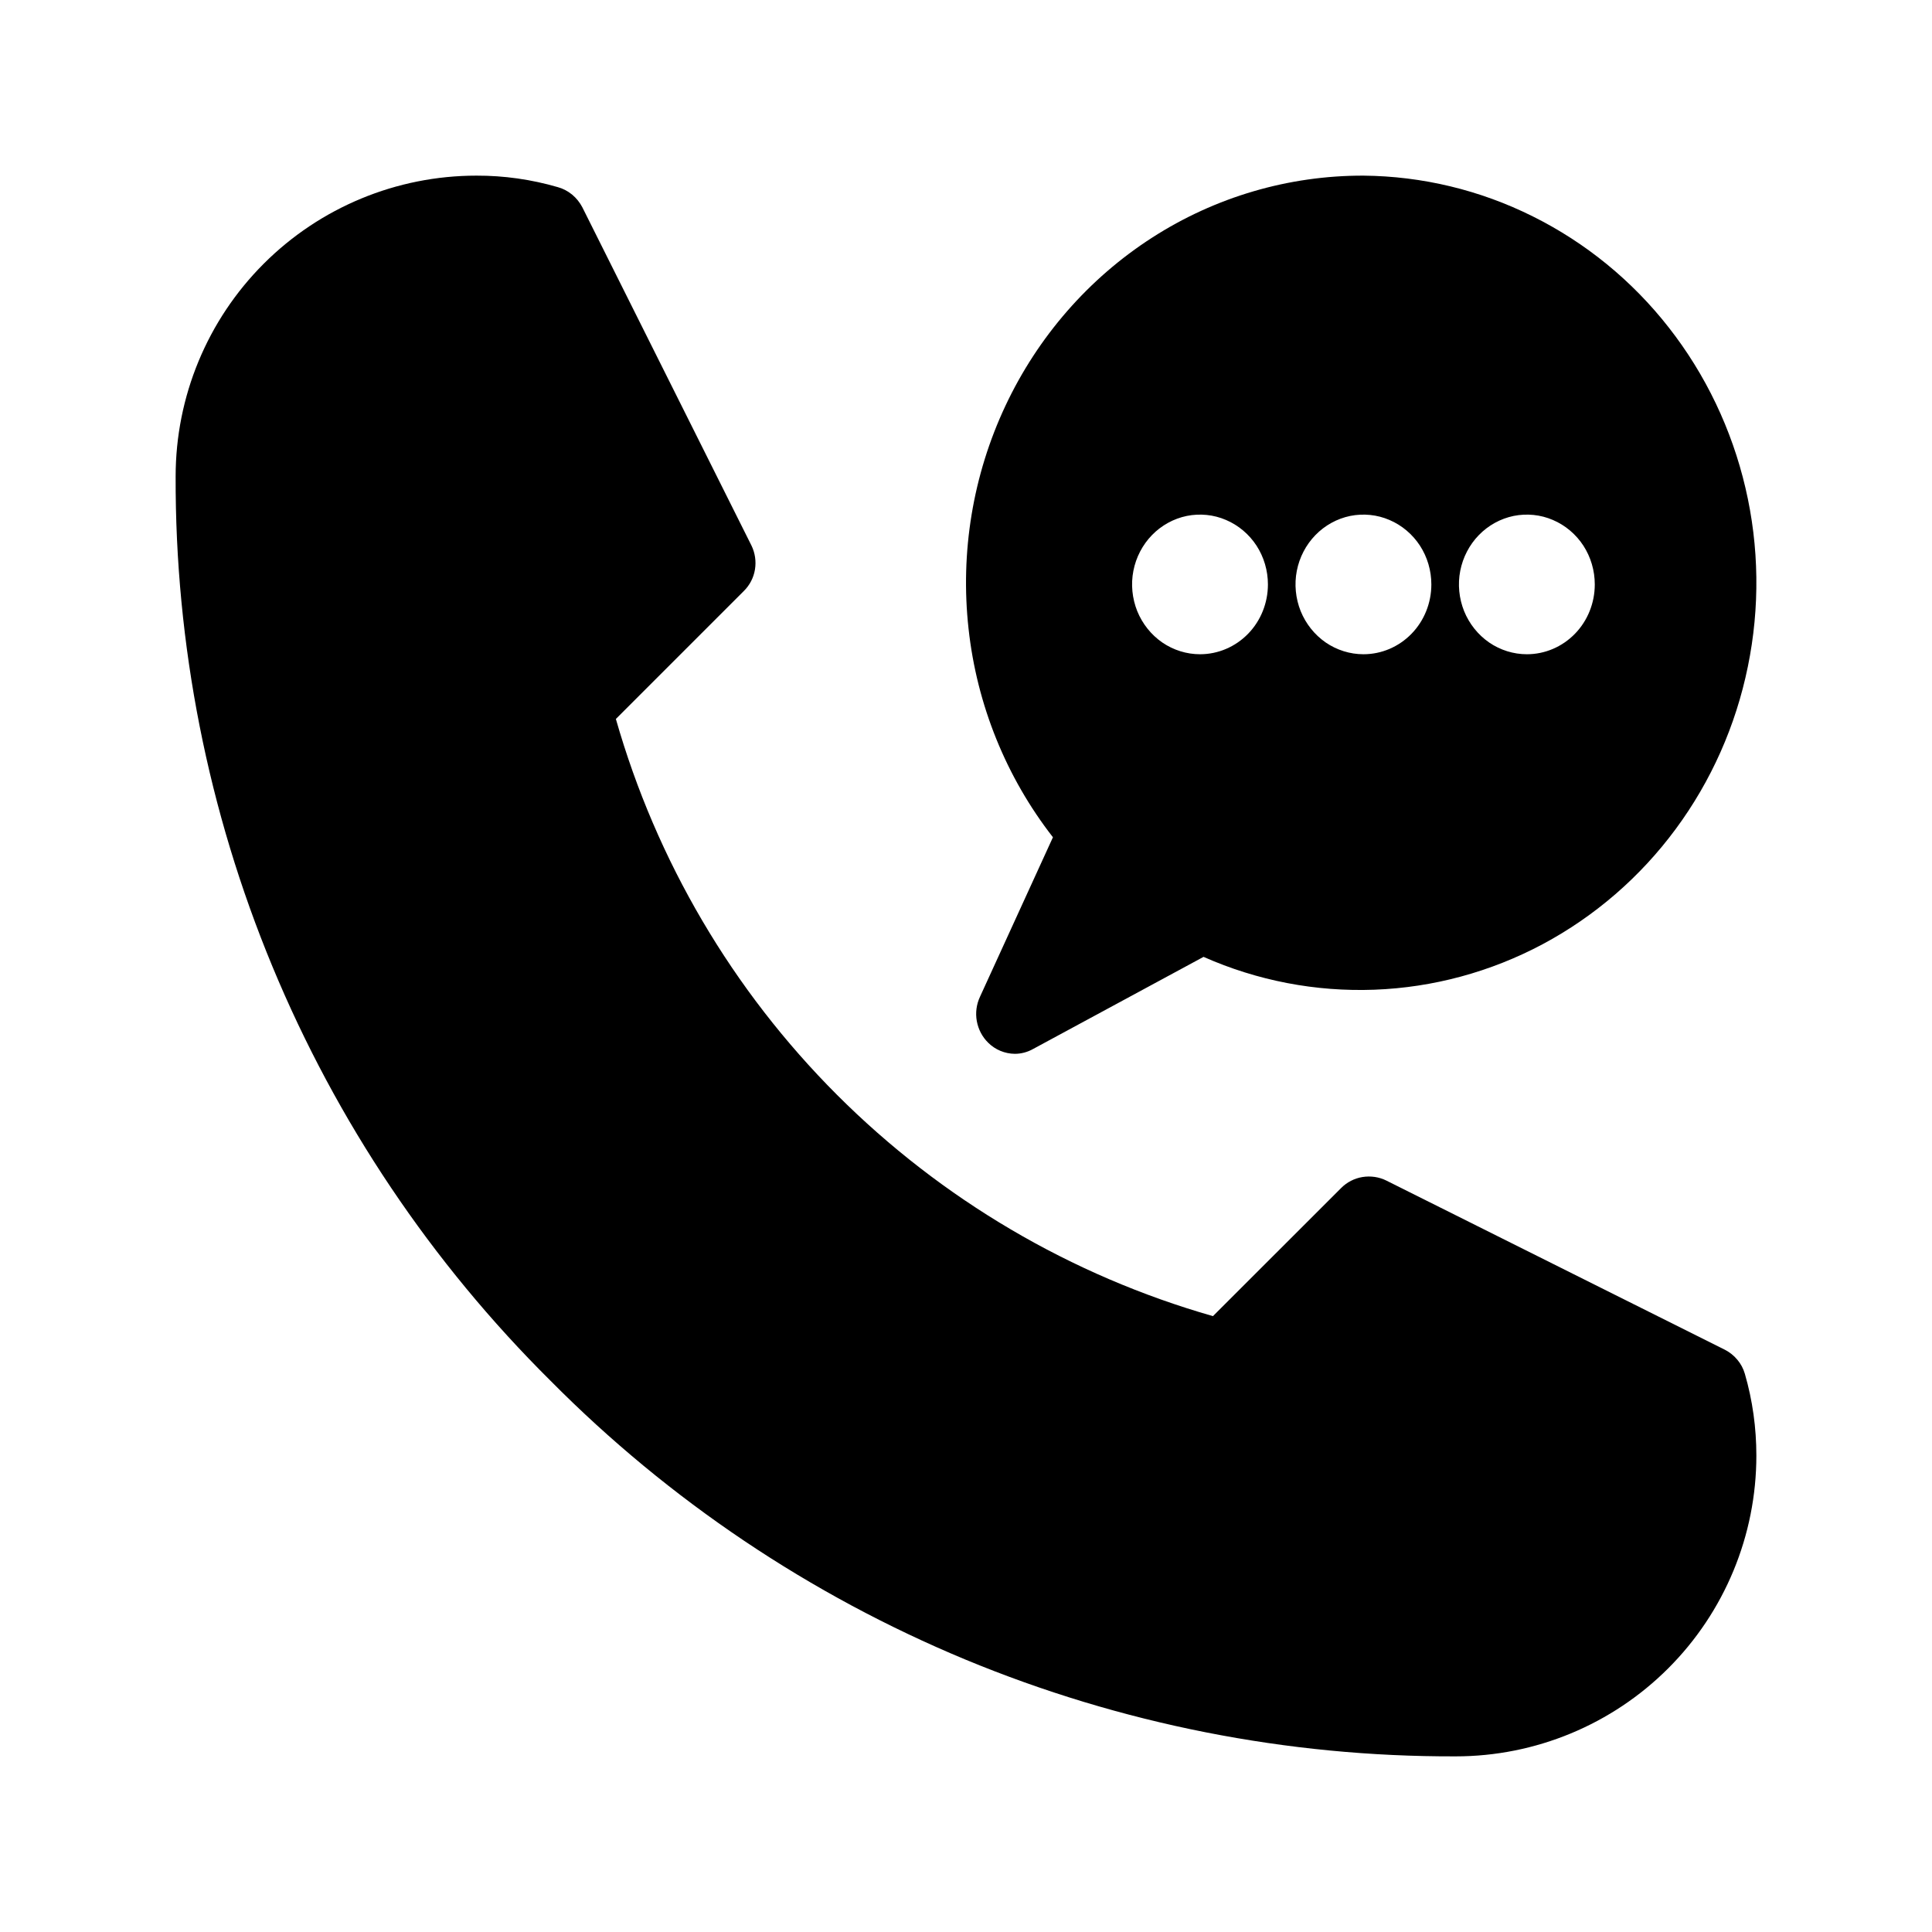 <svg width="22" height="22" viewBox="0 0 22 22" fill="none" xmlns="http://www.w3.org/2000/svg">
<path d="M19.64 15.369L15.788 13.444C15.704 13.402 15.608 13.388 15.515 13.403C15.423 13.418 15.337 13.462 15.271 13.529L13.812 14.987C12.195 14.525 10.722 13.658 9.532 12.468C8.342 11.278 7.475 9.805 7.013 8.187L8.471 6.729C8.538 6.663 8.582 6.577 8.597 6.484C8.612 6.392 8.598 6.296 8.557 6.212L6.631 2.36C6.602 2.305 6.563 2.256 6.515 2.216C6.467 2.177 6.411 2.147 6.352 2.131C6.05 2.043 5.738 1.999 5.425 2C4.516 2 3.645 2.361 3.003 3.003C2.361 3.645 2 4.516 2 5.425C1.994 7.339 2.368 9.235 3.101 11.003C3.834 12.772 4.912 14.377 6.271 15.725C7.619 17.085 9.225 18.163 10.994 18.898C12.763 19.631 14.66 20.006 16.576 20C17.484 20 18.355 19.639 18.997 18.997C19.639 18.355 20 17.484 20 16.575C20 16.26 19.957 15.947 19.869 15.644C19.852 15.585 19.823 15.53 19.783 15.483C19.744 15.436 19.695 15.397 19.64 15.369Z" fill="black"/>
<path d="M15.526 2C14.675 1.998 13.84 2.242 13.118 2.707C12.397 3.171 11.818 3.835 11.448 4.623C11.078 5.411 10.933 6.29 11.029 7.159C11.124 8.028 11.458 8.851 11.99 9.534L11.159 11.351C11.119 11.437 11.106 11.533 11.123 11.627C11.14 11.721 11.185 11.807 11.252 11.873C11.333 11.954 11.443 11.999 11.556 12C11.629 12 11.7 11.981 11.764 11.945L13.705 10.896C14.319 11.168 14.983 11.295 15.651 11.27C16.319 11.245 16.973 11.068 17.566 10.752C18.159 10.435 18.677 9.988 19.081 9.441C19.485 8.895 19.766 8.263 19.903 7.591C20.041 6.919 20.032 6.224 19.876 5.557C19.72 4.889 19.422 4.265 19.003 3.73C18.585 3.195 18.055 2.763 17.454 2.464C16.853 2.164 16.194 2.006 15.526 2ZM13.665 7.45C13.512 7.45 13.362 7.403 13.235 7.316C13.108 7.228 13.009 7.104 12.95 6.959C12.892 6.814 12.876 6.654 12.906 6.5C12.936 6.346 13.01 6.204 13.118 6.093C13.226 5.982 13.364 5.906 13.514 5.875C13.664 5.845 13.82 5.86 13.961 5.921C14.102 5.981 14.223 6.083 14.308 6.213C14.393 6.344 14.438 6.498 14.438 6.655C14.438 6.866 14.357 7.068 14.212 7.217C14.067 7.366 13.87 7.45 13.665 7.45ZM15.526 7.45C15.373 7.45 15.223 7.403 15.096 7.316C14.969 7.228 14.87 7.104 14.811 6.959C14.753 6.814 14.737 6.654 14.767 6.5C14.797 6.346 14.871 6.204 14.979 6.093C15.087 5.982 15.225 5.906 15.375 5.875C15.525 5.845 15.681 5.86 15.822 5.921C15.963 5.981 16.084 6.083 16.169 6.213C16.254 6.344 16.299 6.498 16.299 6.655C16.299 6.866 16.218 7.068 16.073 7.217C15.928 7.366 15.731 7.45 15.526 7.45ZM17.387 7.45C17.234 7.45 17.084 7.403 16.957 7.316C16.83 7.228 16.731 7.104 16.672 6.959C16.614 6.814 16.598 6.654 16.628 6.5C16.658 6.346 16.732 6.204 16.84 6.093C16.948 5.982 17.086 5.906 17.236 5.875C17.386 5.845 17.542 5.86 17.683 5.921C17.824 5.981 17.945 6.083 18.03 6.213C18.115 6.344 18.16 6.498 18.16 6.655C18.16 6.866 18.079 7.068 17.934 7.217C17.789 7.366 17.592 7.45 17.387 7.45Z" fill="black"/>
</svg>
